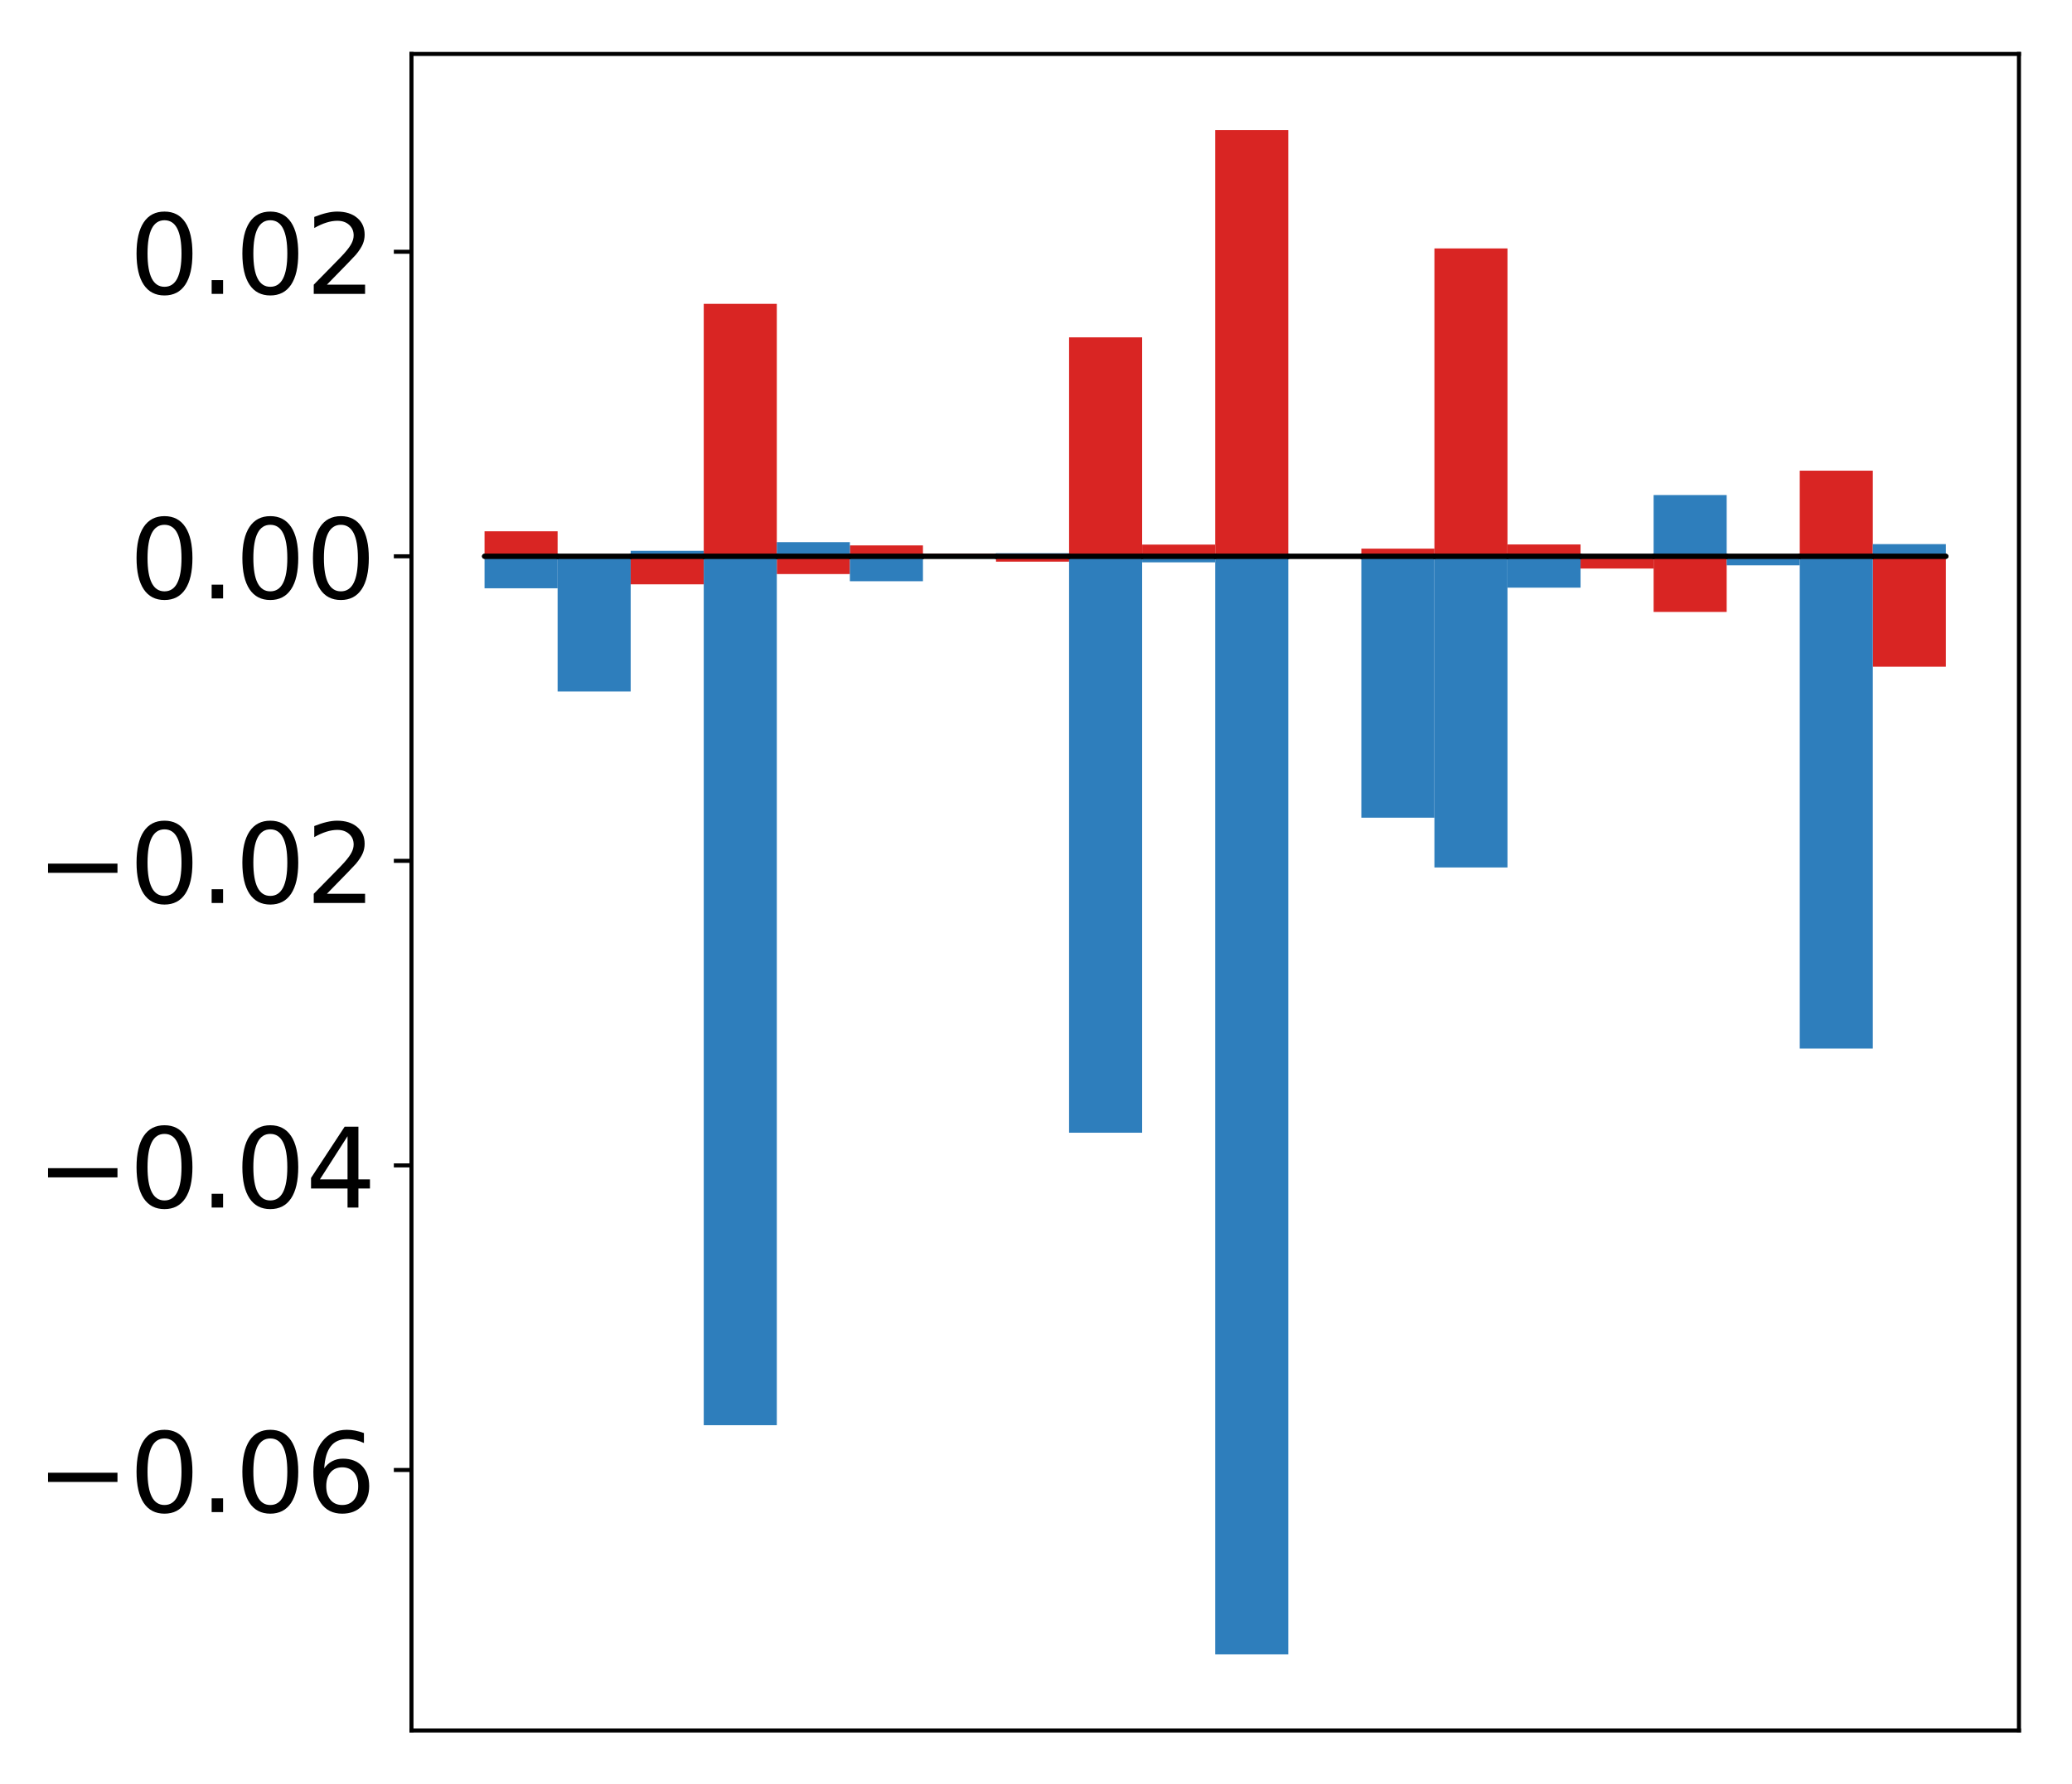 <?xml version="1.0" encoding="utf-8" standalone="no"?>
<!DOCTYPE svg PUBLIC "-//W3C//DTD SVG 1.1//EN"
  "http://www.w3.org/Graphics/SVG/1.1/DTD/svg11.dtd">
<!-- Created with matplotlib (http://matplotlib.org/) -->
<svg height="354pt" version="1.1" viewBox="0 0 411 354" width="411pt" xmlns="http://www.w3.org/2000/svg" xmlns:xlink="http://www.w3.org/1999/xlink">
 <defs>
  <style type="text/css">
*{stroke-linecap:butt;stroke-linejoin:round;}
  </style>
 </defs>
 <g id="figure_1">
  <g id="patch_1">
   <path d="M -0 354.04 
L 411.177 354.04 
L 411.177 0 
L -0 0 
z
" style="fill:#ffffff;"/>
  </g>
  <g id="axes_1">
   <g id="patch_2">
    <path d="M 81.62 343.34 
L 400.477 343.34 
L 400.477 10.7 
L 81.62 10.7 
z
" style="fill:#ffffff;"/>
   </g>
   <g id="matplotlib.axis_1"/>
   <g id="matplotlib.axis_2">
    <g id="ytick_1">
     <g id="line2d_1">
      <defs>
       <path d="M 0 0 
L -3.5 0 
" id="mec8b5e9b80" style="stroke:#000000;stroke-width:0.8;"/>
      </defs>
      <g>
       <use style="stroke:#000000;stroke-width:0.8;" x="81.62" xlink:href="#mec8b5e9b80" y="291.647"/>
      </g>
     </g>
     <g id="text_1">
      <!-- −0.06 -->
      <defs>
       <path d="M 10.594 35.5 
L 73.188 35.5 
L 73.188 27.203 
L 10.594 27.203 
z
" id="DejaVuSans-2212"/>
       <path d="M 31.781 66.406 
Q 24.172 66.406 20.328 58.906 
Q 16.5 51.422 16.5 36.375 
Q 16.5 21.391 20.328 13.891 
Q 24.172 6.391 31.781 6.391 
Q 39.453 6.391 43.281 13.891 
Q 47.125 21.391 47.125 36.375 
Q 47.125 51.422 43.281 58.906 
Q 39.453 66.406 31.781 66.406 
z
M 31.781 74.219 
Q 44.047 74.219 50.516 64.516 
Q 56.984 54.828 56.984 36.375 
Q 56.984 17.969 50.516 8.266 
Q 44.047 -1.422 31.781 -1.422 
Q 19.531 -1.422 13.062 8.266 
Q 6.594 17.969 6.594 36.375 
Q 6.594 54.828 13.062 64.516 
Q 19.531 74.219 31.781 74.219 
z
" id="DejaVuSans-30"/>
       <path d="M 10.688 12.406 
L 21 12.406 
L 21 0 
L 10.688 0 
z
" id="DejaVuSans-2e"/>
       <path d="M 33.016 40.375 
Q 26.375 40.375 22.484 35.828 
Q 18.609 31.297 18.609 23.391 
Q 18.609 15.531 22.484 10.953 
Q 26.375 6.391 33.016 6.391 
Q 39.656 6.391 43.531 10.953 
Q 47.406 15.531 47.406 23.391 
Q 47.406 31.297 43.531 35.828 
Q 39.656 40.375 33.016 40.375 
z
M 52.594 71.297 
L 52.594 62.312 
Q 48.875 64.062 45.094 64.984 
Q 41.312 65.922 37.594 65.922 
Q 27.828 65.922 22.672 59.328 
Q 17.531 52.734 16.797 39.406 
Q 19.672 43.656 24.016 45.922 
Q 28.375 48.188 33.594 48.188 
Q 44.578 48.188 50.953 41.516 
Q 57.328 34.859 57.328 23.391 
Q 57.328 12.156 50.688 5.359 
Q 44.047 -1.422 33.016 -1.422 
Q 20.359 -1.422 13.672 8.266 
Q 6.984 17.969 6.984 36.375 
Q 6.984 53.656 15.188 63.938 
Q 23.391 74.219 37.203 74.219 
Q 40.922 74.219 44.703 73.484 
Q 48.484 72.75 52.594 71.297 
z
" id="DejaVuSans-36"/>
      </defs>
      <g transform="translate(7.2 300.006)scale(0.22 -0.22)">
       <use xlink:href="#DejaVuSans-2212"/>
       <use x="83.789" xlink:href="#DejaVuSans-30"/>
       <use x="147.412" xlink:href="#DejaVuSans-2e"/>
       <use x="179.199" xlink:href="#DejaVuSans-30"/>
       <use x="242.822" xlink:href="#DejaVuSans-36"/>
      </g>
     </g>
    </g>
    <g id="ytick_2">
     <g id="line2d_2">
      <g>
       <use style="stroke:#000000;stroke-width:0.8;" x="81.62" xlink:href="#mec8b5e9b80" y="231.223"/>
      </g>
     </g>
     <g id="text_2">
      <!-- −0.04 -->
      <defs>
       <path d="M 37.797 64.312 
L 12.891 25.391 
L 37.797 25.391 
z
M 35.203 72.906 
L 47.609 72.906 
L 47.609 25.391 
L 58.016 25.391 
L 58.016 17.188 
L 47.609 17.188 
L 47.609 0 
L 37.797 0 
L 37.797 17.188 
L 4.891 17.188 
L 4.891 26.703 
z
" id="DejaVuSans-34"/>
      </defs>
      <g transform="translate(7.2 239.581)scale(0.22 -0.22)">
       <use xlink:href="#DejaVuSans-2212"/>
       <use x="83.789" xlink:href="#DejaVuSans-30"/>
       <use x="147.412" xlink:href="#DejaVuSans-2e"/>
       <use x="179.199" xlink:href="#DejaVuSans-30"/>
       <use x="242.822" xlink:href="#DejaVuSans-34"/>
      </g>
     </g>
    </g>
    <g id="ytick_3">
     <g id="line2d_3">
      <g>
       <use style="stroke:#000000;stroke-width:0.8;" x="81.62" xlink:href="#mec8b5e9b80" y="170.798"/>
      </g>
     </g>
     <g id="text_3">
      <!-- −0.02 -->
      <defs>
       <path d="M 19.188 8.297 
L 53.609 8.297 
L 53.609 0 
L 7.328 0 
L 7.328 8.297 
Q 12.938 14.109 22.625 23.891 
Q 32.328 33.688 34.812 36.531 
Q 39.547 41.844 41.422 45.531 
Q 43.312 49.219 43.312 52.781 
Q 43.312 58.594 39.234 62.25 
Q 35.156 65.922 28.609 65.922 
Q 23.969 65.922 18.812 64.312 
Q 13.672 62.703 7.812 59.422 
L 7.812 69.391 
Q 13.766 71.781 18.938 73 
Q 24.125 74.219 28.422 74.219 
Q 39.75 74.219 46.484 68.547 
Q 53.219 62.891 53.219 53.422 
Q 53.219 48.922 51.531 44.891 
Q 49.859 40.875 45.406 35.406 
Q 44.188 33.984 37.641 27.219 
Q 31.109 20.453 19.188 8.297 
z
" id="DejaVuSans-32"/>
      </defs>
      <g transform="translate(7.2 179.157)scale(0.22 -0.22)">
       <use xlink:href="#DejaVuSans-2212"/>
       <use x="83.789" xlink:href="#DejaVuSans-30"/>
       <use x="147.412" xlink:href="#DejaVuSans-2e"/>
       <use x="179.199" xlink:href="#DejaVuSans-30"/>
       <use x="242.822" xlink:href="#DejaVuSans-32"/>
      </g>
     </g>
    </g>
    <g id="ytick_4">
     <g id="line2d_4">
      <g>
       <use style="stroke:#000000;stroke-width:0.8;" x="81.62" xlink:href="#mec8b5e9b80" y="110.374"/>
      </g>
     </g>
     <g id="text_4">
      <!-- 0.00 -->
      <g transform="translate(25.635 118.732)scale(0.22 -0.22)">
       <use xlink:href="#DejaVuSans-30"/>
       <use x="63.623" xlink:href="#DejaVuSans-2e"/>
       <use x="95.41" xlink:href="#DejaVuSans-30"/>
       <use x="159.033" xlink:href="#DejaVuSans-30"/>
      </g>
     </g>
    </g>
    <g id="ytick_5">
     <g id="line2d_5">
      <g>
       <use style="stroke:#000000;stroke-width:0.8;" x="81.62" xlink:href="#mec8b5e9b80" y="49.949"/>
      </g>
     </g>
     <g id="text_5">
      <!-- 0.02 -->
      <g transform="translate(25.635 58.307)scale(0.22 -0.22)">
       <use xlink:href="#DejaVuSans-30"/>
       <use x="63.623" xlink:href="#DejaVuSans-2e"/>
       <use x="95.41" xlink:href="#DejaVuSans-30"/>
       <use x="159.033" xlink:href="#DejaVuSans-32"/>
      </g>
     </g>
    </g>
   </g>
   <g id="patch_3">
    <path clip-path="url(#pb70d313ee7)" d="M 96.113 110.374 
L 110.607 110.374 
L 110.607 105.409 
L 96.113 105.409 
z
" style="fill:#d92523;"/>
   </g>
   <g id="patch_4">
    <path clip-path="url(#pb70d313ee7)" d="M 110.607 110.374 
L 125.1 110.374 
L 125.1 110.316 
L 110.607 110.316 
z
" style="fill:#d92523;"/>
   </g>
   <g id="patch_5">
    <path clip-path="url(#pb70d313ee7)" d="M 125.1 110.374 
L 139.594 110.374 
L 139.594 115.934 
L 125.1 115.934 
z
" style="fill:#d92523;"/>
   </g>
   <g id="patch_6">
    <path clip-path="url(#pb70d313ee7)" d="M 139.594 110.374 
L 154.087 110.374 
L 154.087 60.283 
L 139.594 60.283 
z
" style="fill:#d92523;"/>
   </g>
   <g id="patch_7">
    <path clip-path="url(#pb70d313ee7)" d="M 154.087 110.374 
L 168.581 110.374 
L 168.581 113.895 
L 154.087 113.895 
z
" style="fill:#d92523;"/>
   </g>
   <g id="patch_8">
    <path clip-path="url(#pb70d313ee7)" d="M 168.581 110.374 
L 183.074 110.374 
L 183.074 108.212 
L 168.581 108.212 
z
" style="fill:#d92523;"/>
   </g>
   <g id="patch_9">
    <path clip-path="url(#pb70d313ee7)" d="M 183.074 110.374 
L 197.568 110.374 
L 197.568 109.83 
L 183.074 109.83 
z
" style="fill:#d92523;"/>
   </g>
   <g id="patch_10">
    <path clip-path="url(#pb70d313ee7)" d="M 197.568 110.374 
L 212.061 110.374 
L 212.061 111.435 
L 197.568 111.435 
z
" style="fill:#d92523;"/>
   </g>
   <g id="patch_11">
    <path clip-path="url(#pb70d313ee7)" d="M 212.061 110.374 
L 226.555 110.374 
L 226.555 66.933 
L 212.061 66.933 
z
" style="fill:#d92523;"/>
   </g>
   <g id="patch_12">
    <path clip-path="url(#pb70d313ee7)" d="M 226.555 110.374 
L 241.048 110.374 
L 241.048 108.051 
L 226.555 108.051 
z
" style="fill:#d92523;"/>
   </g>
   <g id="patch_13">
    <path clip-path="url(#pb70d313ee7)" d="M 241.048 110.374 
L 255.542 110.374 
L 255.542 25.82 
L 241.048 25.82 
z
" style="fill:#d92523;"/>
   </g>
   <g id="patch_14">
    <path clip-path="url(#pb70d313ee7)" d="M 255.542 110.374 
L 270.035 110.374 
L 270.035 110.079 
L 255.542 110.079 
z
" style="fill:#d92523;"/>
   </g>
   <g id="patch_15">
    <path clip-path="url(#pb70d313ee7)" d="M 270.035 110.374 
L 284.529 110.374 
L 284.529 108.853 
L 270.035 108.853 
z
" style="fill:#d92523;"/>
   </g>
   <g id="patch_16">
    <path clip-path="url(#pb70d313ee7)" d="M 284.529 110.374 
L 299.022 110.374 
L 299.022 49.289 
L 284.529 49.289 
z
" style="fill:#d92523;"/>
   </g>
   <g id="patch_17">
    <path clip-path="url(#pb70d313ee7)" d="M 299.022 110.374 
L 313.516 110.374 
L 313.516 108.023 
L 299.022 108.023 
z
" style="fill:#d92523;"/>
   </g>
   <g id="patch_18">
    <path clip-path="url(#pb70d313ee7)" d="M 313.516 110.374 
L 328.009 110.374 
L 328.009 112.803 
L 313.516 112.803 
z
" style="fill:#d92523;"/>
   </g>
   <g id="patch_19">
    <path clip-path="url(#pb70d313ee7)" d="M 328.009 110.374 
L 342.503 110.374 
L 342.503 121.413 
L 328.009 121.413 
z
" style="fill:#d92523;"/>
   </g>
   <g id="patch_20">
    <path clip-path="url(#pb70d313ee7)" d="M 342.503 110.374 
L 356.996 110.374 
L 356.996 110.815 
L 342.503 110.815 
z
" style="fill:#d92523;"/>
   </g>
   <g id="patch_21">
    <path clip-path="url(#pb70d313ee7)" d="M 356.996 110.374 
L 371.49 110.374 
L 371.49 93.384 
L 356.996 93.384 
z
" style="fill:#d92523;"/>
   </g>
   <g id="patch_22">
    <path clip-path="url(#pb70d313ee7)" d="M 371.49 110.374 
L 385.983 110.374 
L 385.983 132.277 
L 371.49 132.277 
z
" style="fill:#d92523;"/>
   </g>
   <g id="patch_23">
    <path clip-path="url(#pb70d313ee7)" d="M 96.113 110.374 
L 110.607 110.374 
L 110.607 116.719 
L 96.113 116.719 
z
" style="fill:#2e7ebc;"/>
   </g>
   <g id="patch_24">
    <path clip-path="url(#pb70d313ee7)" d="M 110.607 110.374 
L 125.1 110.374 
L 125.1 137.189 
L 110.607 137.189 
z
" style="fill:#2e7ebc;"/>
   </g>
   <g id="patch_25">
    <path clip-path="url(#pb70d313ee7)" d="M 125.1 110.374 
L 139.594 110.374 
L 139.594 109.282 
L 125.1 109.282 
z
" style="fill:#2e7ebc;"/>
   </g>
   <g id="patch_26">
    <path clip-path="url(#pb70d313ee7)" d="M 139.594 110.374 
L 154.087 110.374 
L 154.087 282.767 
L 139.594 282.767 
z
" style="fill:#2e7ebc;"/>
   </g>
   <g id="patch_27">
    <path clip-path="url(#pb70d313ee7)" d="M 154.087 110.374 
L 168.581 110.374 
L 168.581 107.563 
L 154.087 107.563 
z
" style="fill:#2e7ebc;"/>
   </g>
   <g id="patch_28">
    <path clip-path="url(#pb70d313ee7)" d="M 168.581 110.374 
L 183.074 110.374 
L 183.074 115.319 
L 168.581 115.319 
z
" style="fill:#2e7ebc;"/>
   </g>
   <g id="patch_29">
    <path clip-path="url(#pb70d313ee7)" d="M 183.074 110.374 
L 197.568 110.374 
L 197.568 110.528 
L 183.074 110.528 
z
" style="fill:#2e7ebc;"/>
   </g>
   <g id="patch_30">
    <path clip-path="url(#pb70d313ee7)" d="M 197.568 110.374 
L 212.061 110.374 
L 212.061 109.764 
L 197.568 109.764 
z
" style="fill:#2e7ebc;"/>
   </g>
   <g id="patch_31">
    <path clip-path="url(#pb70d313ee7)" d="M 212.061 110.374 
L 226.555 110.374 
L 226.555 224.736 
L 212.061 224.736 
z
" style="fill:#2e7ebc;"/>
   </g>
   <g id="patch_32">
    <path clip-path="url(#pb70d313ee7)" d="M 226.555 110.374 
L 241.048 110.374 
L 241.048 111.568 
L 226.555 111.568 
z
" style="fill:#2e7ebc;"/>
   </g>
   <g id="patch_33">
    <path clip-path="url(#pb70d313ee7)" d="M 241.048 110.374 
L 255.542 110.374 
L 255.542 328.22 
L 241.048 328.22 
z
" style="fill:#2e7ebc;"/>
   </g>
   <g id="patch_34">
    <path clip-path="url(#pb70d313ee7)" d="M 255.542 110.374 
L 270.035 110.374 
L 270.035 110.15 
L 255.542 110.15 
z
" style="fill:#2e7ebc;"/>
   </g>
   <g id="patch_35">
    <path clip-path="url(#pb70d313ee7)" d="M 270.035 110.374 
L 284.529 110.374 
L 284.529 162.234 
L 270.035 162.234 
z
" style="fill:#2e7ebc;"/>
   </g>
   <g id="patch_36">
    <path clip-path="url(#pb70d313ee7)" d="M 284.529 110.374 
L 299.022 110.374 
L 299.022 172.111 
L 284.529 172.111 
z
" style="fill:#2e7ebc;"/>
   </g>
   <g id="patch_37">
    <path clip-path="url(#pb70d313ee7)" d="M 299.022 110.374 
L 313.516 110.374 
L 313.516 116.593 
L 299.022 116.593 
z
" style="fill:#2e7ebc;"/>
   </g>
   <g id="patch_38">
    <path clip-path="url(#pb70d313ee7)" d="M 313.516 110.374 
L 328.009 110.374 
L 328.009 110.317 
L 313.516 110.317 
z
" style="fill:#2e7ebc;"/>
   </g>
   <g id="patch_39">
    <path clip-path="url(#pb70d313ee7)" d="M 328.009 110.374 
L 342.503 110.374 
L 342.503 98.218 
L 328.009 98.218 
z
" style="fill:#2e7ebc;"/>
   </g>
   <g id="patch_40">
    <path clip-path="url(#pb70d313ee7)" d="M 342.503 110.374 
L 356.996 110.374 
L 356.996 112.165 
L 342.503 112.165 
z
" style="fill:#2e7ebc;"/>
   </g>
   <g id="patch_41">
    <path clip-path="url(#pb70d313ee7)" d="M 356.996 110.374 
L 371.49 110.374 
L 371.49 208.042 
L 356.996 208.042 
z
" style="fill:#2e7ebc;"/>
   </g>
   <g id="patch_42">
    <path clip-path="url(#pb70d313ee7)" d="M 371.49 110.374 
L 385.983 110.374 
L 385.983 107.957 
L 371.49 107.957 
z
" style="fill:#2e7ebc;"/>
   </g>
   <g id="patch_43">
    <path d="M 81.62 343.34 
L 81.62 10.7 
" style="fill:none;stroke:#000000;stroke-linecap:square;stroke-linejoin:miter;stroke-width:0.8;"/>
   </g>
   <g id="patch_44">
    <path d="M 400.477 343.34 
L 400.477 10.7 
" style="fill:none;stroke:#000000;stroke-linecap:square;stroke-linejoin:miter;stroke-width:0.8;"/>
   </g>
   <g id="patch_45">
    <path d="M 81.62 343.34 
L 400.477 343.34 
" style="fill:none;stroke:#000000;stroke-linecap:square;stroke-linejoin:miter;stroke-width:0.8;"/>
   </g>
   <g id="patch_46">
    <path d="M 81.62 10.7 
L 400.477 10.7 
" style="fill:none;stroke:#000000;stroke-linecap:square;stroke-linejoin:miter;stroke-width:0.8;"/>
   </g>
   <g id="patch_47">
    <path clip-path="url(#pb70d313ee7)" d="M 96.113 110.374 
L 110.607 110.374 
L 110.607 110.374 
L 96.113 110.374 
z
" style="fill:none;stroke:#000000;stroke-linejoin:miter;"/>
   </g>
   <g id="patch_48">
    <path clip-path="url(#pb70d313ee7)" d="M 110.607 110.374 
L 125.1 110.374 
L 125.1 110.374 
L 110.607 110.374 
z
" style="fill:none;stroke:#000000;stroke-linejoin:miter;"/>
   </g>
   <g id="patch_49">
    <path clip-path="url(#pb70d313ee7)" d="M 125.1 110.374 
L 139.594 110.374 
L 139.594 110.374 
L 125.1 110.374 
z
" style="fill:none;stroke:#000000;stroke-linejoin:miter;"/>
   </g>
   <g id="patch_50">
    <path clip-path="url(#pb70d313ee7)" d="M 139.594 110.374 
L 154.087 110.374 
L 154.087 110.374 
L 139.594 110.374 
z
" style="fill:none;stroke:#000000;stroke-linejoin:miter;"/>
   </g>
   <g id="patch_51">
    <path clip-path="url(#pb70d313ee7)" d="M 154.087 110.374 
L 168.581 110.374 
L 168.581 110.374 
L 154.087 110.374 
z
" style="fill:none;stroke:#000000;stroke-linejoin:miter;"/>
   </g>
   <g id="patch_52">
    <path clip-path="url(#pb70d313ee7)" d="M 168.581 110.374 
L 183.074 110.374 
L 183.074 110.374 
L 168.581 110.374 
z
" style="fill:none;stroke:#000000;stroke-linejoin:miter;"/>
   </g>
   <g id="patch_53">
    <path clip-path="url(#pb70d313ee7)" d="M 183.074 110.374 
L 197.568 110.374 
L 197.568 110.374 
L 183.074 110.374 
z
" style="fill:none;stroke:#000000;stroke-linejoin:miter;"/>
   </g>
   <g id="patch_54">
    <path clip-path="url(#pb70d313ee7)" d="M 197.568 110.374 
L 212.061 110.374 
L 212.061 110.374 
L 197.568 110.374 
z
" style="fill:none;stroke:#000000;stroke-linejoin:miter;"/>
   </g>
   <g id="patch_55">
    <path clip-path="url(#pb70d313ee7)" d="M 212.061 110.374 
L 226.555 110.374 
L 226.555 110.374 
L 212.061 110.374 
z
" style="fill:none;stroke:#000000;stroke-linejoin:miter;"/>
   </g>
   <g id="patch_56">
    <path clip-path="url(#pb70d313ee7)" d="M 226.555 110.374 
L 241.048 110.374 
L 241.048 110.374 
L 226.555 110.374 
z
" style="fill:none;stroke:#000000;stroke-linejoin:miter;"/>
   </g>
   <g id="patch_57">
    <path clip-path="url(#pb70d313ee7)" d="M 241.048 110.374 
L 255.542 110.374 
L 255.542 110.374 
L 241.048 110.374 
z
" style="fill:none;stroke:#000000;stroke-linejoin:miter;"/>
   </g>
   <g id="patch_58">
    <path clip-path="url(#pb70d313ee7)" d="M 255.542 110.374 
L 270.035 110.374 
L 270.035 110.374 
L 255.542 110.374 
z
" style="fill:none;stroke:#000000;stroke-linejoin:miter;"/>
   </g>
   <g id="patch_59">
    <path clip-path="url(#pb70d313ee7)" d="M 270.035 110.374 
L 284.529 110.374 
L 284.529 110.374 
L 270.035 110.374 
z
" style="fill:none;stroke:#000000;stroke-linejoin:miter;"/>
   </g>
   <g id="patch_60">
    <path clip-path="url(#pb70d313ee7)" d="M 284.529 110.374 
L 299.022 110.374 
L 299.022 110.374 
L 284.529 110.374 
z
" style="fill:none;stroke:#000000;stroke-linejoin:miter;"/>
   </g>
   <g id="patch_61">
    <path clip-path="url(#pb70d313ee7)" d="M 299.022 110.374 
L 313.516 110.374 
L 313.516 110.374 
L 299.022 110.374 
z
" style="fill:none;stroke:#000000;stroke-linejoin:miter;"/>
   </g>
   <g id="patch_62">
    <path clip-path="url(#pb70d313ee7)" d="M 313.516 110.374 
L 328.009 110.374 
L 328.009 110.374 
L 313.516 110.374 
z
" style="fill:none;stroke:#000000;stroke-linejoin:miter;"/>
   </g>
   <g id="patch_63">
    <path clip-path="url(#pb70d313ee7)" d="M 328.009 110.374 
L 342.503 110.374 
L 342.503 110.374 
L 328.009 110.374 
z
" style="fill:none;stroke:#000000;stroke-linejoin:miter;"/>
   </g>
   <g id="patch_64">
    <path clip-path="url(#pb70d313ee7)" d="M 342.503 110.374 
L 356.996 110.374 
L 356.996 110.374 
L 342.503 110.374 
z
" style="fill:none;stroke:#000000;stroke-linejoin:miter;"/>
   </g>
   <g id="patch_65">
    <path clip-path="url(#pb70d313ee7)" d="M 356.996 110.374 
L 371.49 110.374 
L 371.49 110.374 
L 356.996 110.374 
z
" style="fill:none;stroke:#000000;stroke-linejoin:miter;"/>
   </g>
   <g id="patch_66">
    <path clip-path="url(#pb70d313ee7)" d="M 371.49 110.374 
L 385.983 110.374 
L 385.983 110.374 
L 371.49 110.374 
z
" style="fill:none;stroke:#000000;stroke-linejoin:miter;"/>
   </g>
   <g id="patch_67">
    <path clip-path="url(#pb70d313ee7)" d="M 96.113 110.374 
L 110.607 110.374 
L 110.607 110.374 
L 96.113 110.374 
z
" style="fill:none;stroke:#000000;stroke-linejoin:miter;"/>
   </g>
   <g id="patch_68">
    <path clip-path="url(#pb70d313ee7)" d="M 110.607 110.374 
L 125.1 110.374 
L 125.1 110.374 
L 110.607 110.374 
z
" style="fill:none;stroke:#000000;stroke-linejoin:miter;"/>
   </g>
   <g id="patch_69">
    <path clip-path="url(#pb70d313ee7)" d="M 125.1 110.374 
L 139.594 110.374 
L 139.594 110.374 
L 125.1 110.374 
z
" style="fill:none;stroke:#000000;stroke-linejoin:miter;"/>
   </g>
   <g id="patch_70">
    <path clip-path="url(#pb70d313ee7)" d="M 139.594 110.374 
L 154.087 110.374 
L 154.087 110.374 
L 139.594 110.374 
z
" style="fill:none;stroke:#000000;stroke-linejoin:miter;"/>
   </g>
   <g id="patch_71">
    <path clip-path="url(#pb70d313ee7)" d="M 154.087 110.374 
L 168.581 110.374 
L 168.581 110.374 
L 154.087 110.374 
z
" style="fill:none;stroke:#000000;stroke-linejoin:miter;"/>
   </g>
   <g id="patch_72">
    <path clip-path="url(#pb70d313ee7)" d="M 168.581 110.374 
L 183.074 110.374 
L 183.074 110.374 
L 168.581 110.374 
z
" style="fill:none;stroke:#000000;stroke-linejoin:miter;"/>
   </g>
   <g id="patch_73">
    <path clip-path="url(#pb70d313ee7)" d="M 183.074 110.374 
L 197.568 110.374 
L 197.568 110.374 
L 183.074 110.374 
z
" style="fill:none;stroke:#000000;stroke-linejoin:miter;"/>
   </g>
   <g id="patch_74">
    <path clip-path="url(#pb70d313ee7)" d="M 197.568 110.374 
L 212.061 110.374 
L 212.061 110.374 
L 197.568 110.374 
z
" style="fill:none;stroke:#000000;stroke-linejoin:miter;"/>
   </g>
   <g id="patch_75">
    <path clip-path="url(#pb70d313ee7)" d="M 212.061 110.374 
L 226.555 110.374 
L 226.555 110.374 
L 212.061 110.374 
z
" style="fill:none;stroke:#000000;stroke-linejoin:miter;"/>
   </g>
   <g id="patch_76">
    <path clip-path="url(#pb70d313ee7)" d="M 226.555 110.374 
L 241.048 110.374 
L 241.048 110.374 
L 226.555 110.374 
z
" style="fill:none;stroke:#000000;stroke-linejoin:miter;"/>
   </g>
   <g id="patch_77">
    <path clip-path="url(#pb70d313ee7)" d="M 241.048 110.374 
L 255.542 110.374 
L 255.542 110.374 
L 241.048 110.374 
z
" style="fill:none;stroke:#000000;stroke-linejoin:miter;"/>
   </g>
   <g id="patch_78">
    <path clip-path="url(#pb70d313ee7)" d="M 255.542 110.374 
L 270.035 110.374 
L 270.035 110.374 
L 255.542 110.374 
z
" style="fill:none;stroke:#000000;stroke-linejoin:miter;"/>
   </g>
   <g id="patch_79">
    <path clip-path="url(#pb70d313ee7)" d="M 270.035 110.374 
L 284.529 110.374 
L 284.529 110.374 
L 270.035 110.374 
z
" style="fill:none;stroke:#000000;stroke-linejoin:miter;"/>
   </g>
   <g id="patch_80">
    <path clip-path="url(#pb70d313ee7)" d="M 284.529 110.374 
L 299.022 110.374 
L 299.022 110.374 
L 284.529 110.374 
z
" style="fill:none;stroke:#000000;stroke-linejoin:miter;"/>
   </g>
   <g id="patch_81">
    <path clip-path="url(#pb70d313ee7)" d="M 299.022 110.374 
L 313.516 110.374 
L 313.516 110.374 
L 299.022 110.374 
z
" style="fill:none;stroke:#000000;stroke-linejoin:miter;"/>
   </g>
   <g id="patch_82">
    <path clip-path="url(#pb70d313ee7)" d="M 313.516 110.374 
L 328.009 110.374 
L 328.009 110.374 
L 313.516 110.374 
z
" style="fill:none;stroke:#000000;stroke-linejoin:miter;"/>
   </g>
   <g id="patch_83">
    <path clip-path="url(#pb70d313ee7)" d="M 328.009 110.374 
L 342.503 110.374 
L 342.503 110.374 
L 328.009 110.374 
z
" style="fill:none;stroke:#000000;stroke-linejoin:miter;"/>
   </g>
   <g id="patch_84">
    <path clip-path="url(#pb70d313ee7)" d="M 342.503 110.374 
L 356.996 110.374 
L 356.996 110.374 
L 342.503 110.374 
z
" style="fill:none;stroke:#000000;stroke-linejoin:miter;"/>
   </g>
   <g id="patch_85">
    <path clip-path="url(#pb70d313ee7)" d="M 356.996 110.374 
L 371.49 110.374 
L 371.49 110.374 
L 356.996 110.374 
z
" style="fill:none;stroke:#000000;stroke-linejoin:miter;"/>
   </g>
   <g id="patch_86">
    <path clip-path="url(#pb70d313ee7)" d="M 371.49 110.374 
L 385.983 110.374 
L 385.983 110.374 
L 371.49 110.374 
z
" style="fill:none;stroke:#000000;stroke-linejoin:miter;"/>
   </g>
  </g>
 </g>
 <defs>
  <clipPath id="pb70d313ee7">
   <rect height="332.64" width="318.857" x="81.62" y="10.7"/>
  </clipPath>
 </defs>
</svg>
